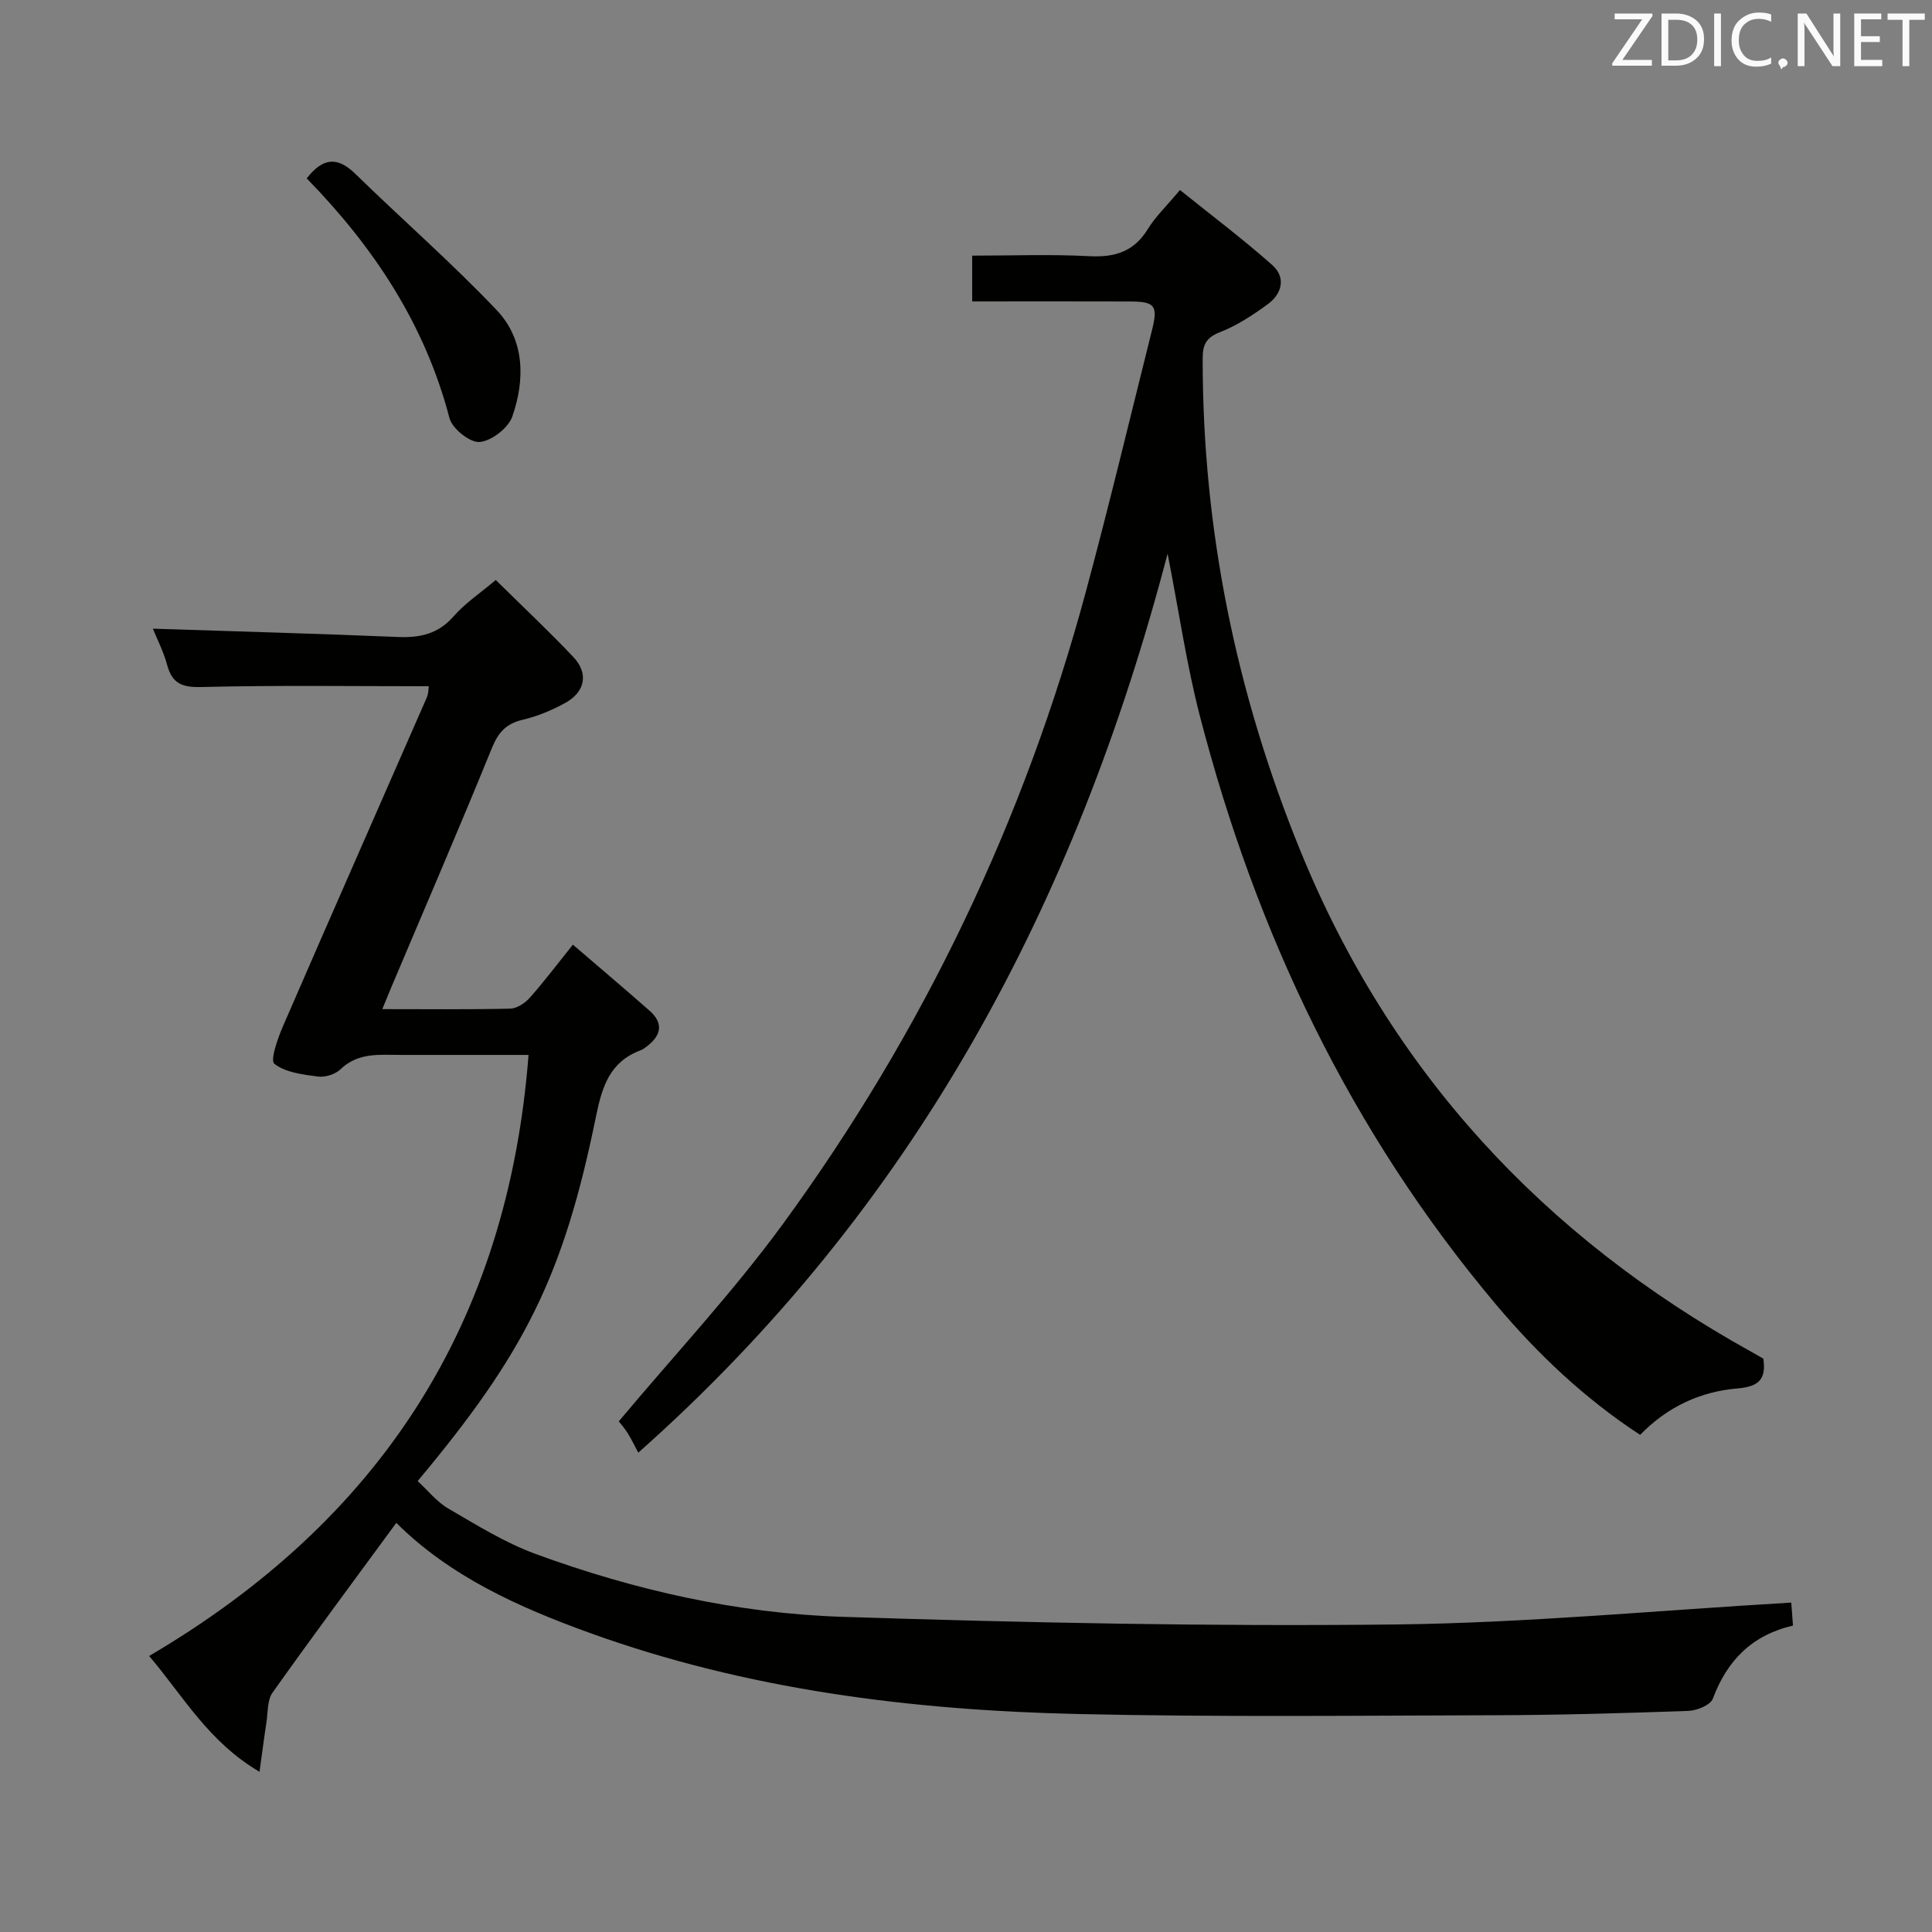 <svg enable-background="new 0 0 400 400" viewBox="0 0 400 400" xmlns="http://www.w3.org/2000/svg"><rect x="0" y="0" width="400" height="400" fill="#808080" stroke="none"/><path d="m30.88 342.85c47.82-28.09 74.24-68.76 78.55-124.44-2.71 0-5.26 0-7.82 0-6.17 0-12.33-.01-18.5 0-4.43.01-8.93-.6-12.63 2.99-1.07 1.03-3.15 1.68-4.63 1.49-3.15-.41-6.73-.83-9.04-2.64-.92-.72.7-5.31 1.81-7.86 9.84-22.69 19.83-45.31 29.74-67.97.37-.85.34-1.87.42-2.34-15.78 0-31.4-.23-47 .16-4.04.1-6.12-.66-7.18-4.59-.76-2.8-2.13-5.44-2.95-7.49 16.98.56 33.87 1.02 50.75 1.72 4.59.19 8.34-.63 11.54-4.3 2.36-2.71 5.47-4.76 8.7-7.5 5.49 5.42 10.94 10.53 16.07 15.95 3.19 3.38 2.46 7.22-1.68 9.5-2.74 1.51-5.74 2.77-8.78 3.48-3.44.8-5.07 2.59-6.4 5.85-6.77 16.61-13.87 33.08-20.86 49.6-.56 1.32-1.1 2.66-1.84 4.47 9.19 0 17.84.1 26.47-.1 1.38-.03 3.05-1.12 4.03-2.22 2.98-3.35 5.68-6.94 8.96-11.03 5.4 4.64 10.69 9.11 15.88 13.68 3 2.65 2.35 5.18-.61 7.42-.4.3-.81.61-1.27.78-6.31 2.37-7.93 7.4-9.2 13.61-6.76 33.2-14.83 49.14-36.94 75.57 2.15 1.97 3.97 4.31 6.35 5.69 5.86 3.41 11.72 7.07 18.04 9.39 20.52 7.52 41.83 12.33 63.62 13.03 38.09 1.23 76.22 2.01 114.32 1.58 27.22-.31 54.42-2.92 82.06-4.53.1 1.29.22 2.88.36 4.76-8.45 1.96-13.64 7.19-16.59 15.12-.49 1.33-3.28 2.48-5.05 2.54-13.3.48-26.62.86-39.93.9-28.82.08-57.65.4-86.46-.25-34.51-.78-68.63-5.03-101.3-16.87-14.52-5.26-28.68-11.6-39.84-22.71-8.68 11.84-17.28 23.4-25.62 35.14-1.12 1.57-.94 4.1-1.27 6.19-.47 3.02-.85 6.05-1.43 10.21-10.58-6.21-15.73-15.59-22.85-23.98z" fill="#010100"/><path d="m201.28 62.41c0-3.25 0-6.01 0-9.48 8.08 0 16.19-.32 24.26.11 5.31.28 9.25-.95 12.12-5.64 1.54-2.52 3.77-4.63 6.64-8.06 6.44 5.19 13 10.11 19.11 15.54 2.89 2.57 2.02 5.96-.97 8.13-3.07 2.23-6.34 4.4-9.85 5.76-2.89 1.13-3.59 2.6-3.59 5.46-.03 35.35 6.92 69.29 20.25 101.97 18.66 45.72 50.28 79.79 93.26 103.63.87.48 1.72.98 2.57 1.46.63 4.28-.94 5.8-5.35 6.17-7.62.64-14.44 3.74-20.16 9.61-11.4-7.45-21.14-16.65-29.81-26.95-30.12-35.77-49.71-76.92-61.36-121.97-2.71-10.48-4.26-21.26-6.66-33.52-19.04 72.66-52.44 135.42-109.59 186.13-.79-1.47-1.43-2.83-2.22-4.08-.7-1.11-1.59-2.1-1.82-2.4 11.53-13.77 23.63-26.7 34-40.89 29.01-39.71 49.93-83.48 62.74-131.01 4.83-17.93 9.15-36.01 13.66-54.03 1.27-5.09.63-5.91-4.58-5.93-10.79-.04-21.58-.01-32.65-.01z" fill="#010100"/><path d="m63.5 36.93c3.27-4.2 6.29-4.62 10-1 9.72 9.48 19.97 18.43 29.31 28.25 5.85 6.15 5.93 14.37 3.26 22.05-.83 2.38-4.29 5.06-6.76 5.28-1.99.18-5.68-2.76-6.25-4.94-5.05-19.35-15.58-35.31-29.56-49.64z" fill="#010100"/><g fill="#fafafb"><path d="m342.2 3.2-6.3 9.2h6.1v1.2h-8.2v-.5l6.2-9.1h-5.7v-1.2h7.8v.4z"/><path d="m344 13.7v-10.9h3.1c1.6 0 3 .5 4.1 1.4 1.1 1 1.6 2.2 1.6 3.9s-.5 3-1.6 4-2.5 1.5-4.2 1.5h-3zm1.4-9.6v8.4h1.6c1.4 0 2.5-.4 3.2-1.1.8-.8 1.2-1.8 1.2-3.2s-.4-2.4-1.2-3.1-1.8-1-3.1-1z"/><path d="m356.3 2.8v10.9h-1.4v-10.9z"/><path d="m366.6 13.2c-.8.4-1.8.6-3 .6-1.6 0-2.8-.5-3.7-1.5s-1.4-2.3-1.4-3.9c0-1.7.5-3.2 1.6-4.2s2.4-1.6 4-1.6c1 0 1.9.1 2.6.4v1.5c-.8-.4-1.6-.6-2.6-.6-1.2 0-2.2.4-3 1.2s-1.1 1.9-1.1 3.3c0 1.3.4 2.3 1.1 3.1s1.6 1.1 2.8 1.1c1.1 0 2-.2 2.8-.7v1.3z"/><path d="m368.2 13c0-.3.1-.5.3-.6.2-.2.4-.3.6-.3.3 0 .5.1.7.3s.3.4.3.6-.1.5-.3.6c-.2.2-.4.3-.7.3-.3 1-.5-.1-.6-.3-.2-.2-.3-.4-.3-.6z"/><path d="m381.1 13.7h-1.7l-5.5-8.4c-.2-.2-.3-.5-.4-.7 0 .2.1.8.1 1.5v7.6h-1.4v-10.9h1.8l5.3 8.3c.3.4.4.6.4.8 0-.3-.1-.8-.1-1.6v-7.5h1.4v10.9z"/><path d="m389.7 13.7h-5.8v-10.9h5.6v1.2h-4.2v3.5h3.9v1.2h-3.9v3.7h4.4z"/><path d="m398.4 4.1h-3.1v9.6h-1.4v-9.6h-3.1v-1.3h7.7v1.3z"/></g></svg>